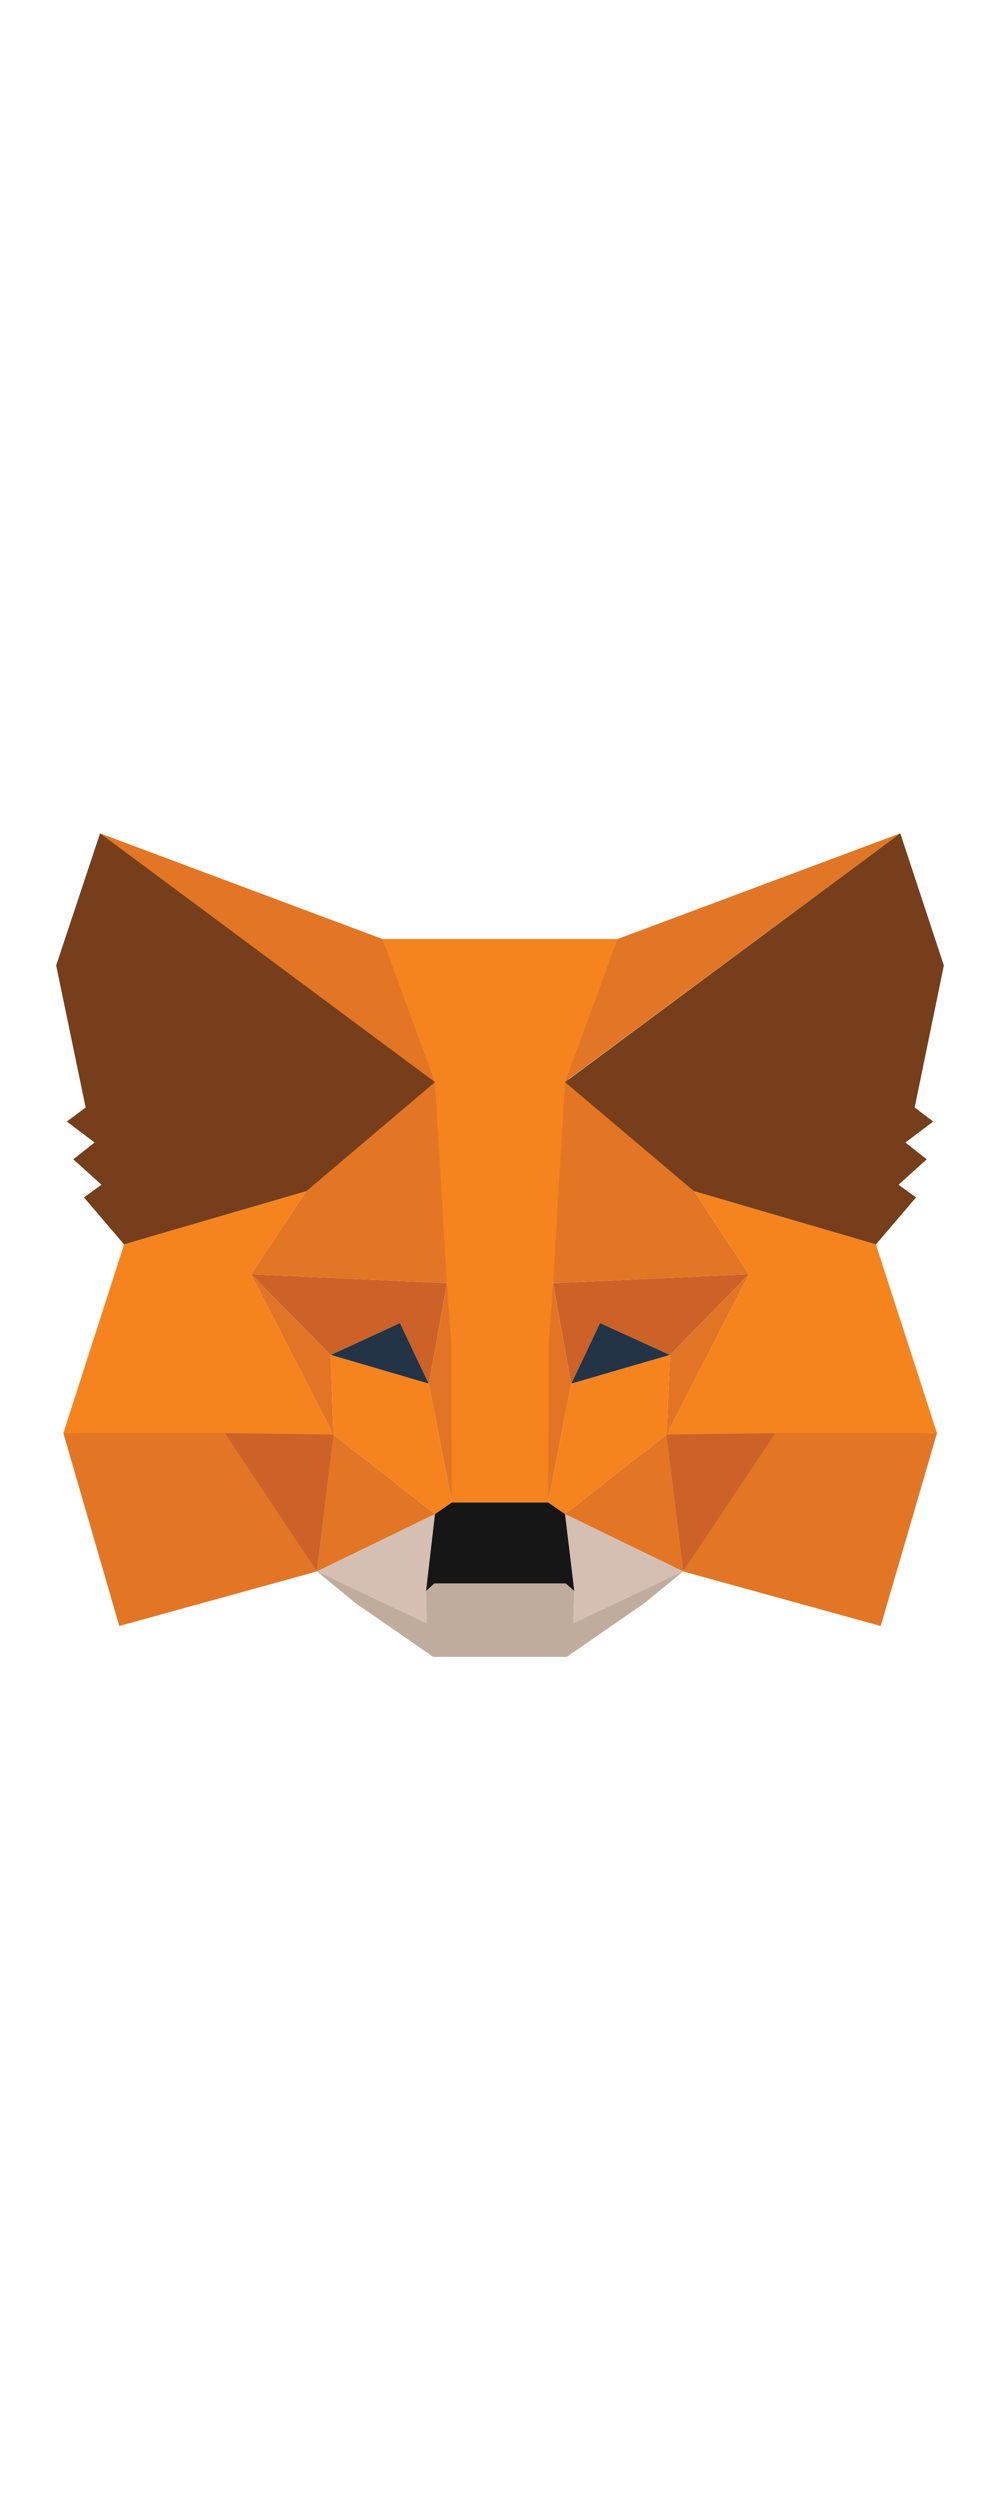 <svg viewBox="0 0 40 40" width="16px" color="text" xmlns="http://www.w3.org/2000/svg"
     class="sc-bcPKhP ehJGMc">
    <path d="M36.011 3.333L22.121 13.628L24.701 7.561L36.011 3.333Z" fill="#E17726"></path>
    <path d="M4.003 3.333L17.756 13.724L15.299 7.561L4.003 3.333Z" fill="#E27625"></path>
    <path d="M31.015 27.202L27.323 32.857L35.229 35.04L37.48 27.326L31.015 27.202Z" fill="#E27625"></path>
    <path d="M2.534 27.326L4.771 35.04L12.677 32.857L8.999 27.202L2.534 27.326Z" fill="#E27625"></path>
    <path d="M12.252 17.65L10.042 20.971L17.879 21.328L17.605 12.887L12.252 17.65Z" fill="#E27625"></path>
    <path d="M27.762 17.649L22.313 12.79L22.121 21.328L29.958 20.971L27.762 17.649Z" fill="#E27625"></path>
    <path d="M12.677 32.857L17.399 30.565L13.336 27.381L12.677 32.857Z" fill="#E27625"></path>
    <path d="M22.601 30.565L27.323 32.857L26.664 27.381L22.601 30.565Z" fill="#E27625"></path>
    <path d="M27.323 32.858L22.601 30.565L22.971 33.64L22.93 34.93L27.323 32.858Z" fill="#D5BFB2"></path>
    <path d="M12.677 32.858L17.069 34.93L17.042 33.64L17.399 30.565L12.677 32.858Z" fill="#D5BFB2"></path>
    <path d="M17.152 25.349L13.226 24.197L15.999 22.92L17.152 25.349Z" fill="#233447"></path>
    <path d="M22.848 25.349L24.001 22.92L26.801 24.197L22.848 25.349Z" fill="#233447"></path>
    <path d="M12.677 32.857L13.364 27.202L8.999 27.326L12.677 32.857Z" fill="#CC6228"></path>
    <path d="M26.636 27.202L27.323 32.857L31.015 27.326L26.636 27.202Z" fill="#CC6228"></path>
    <path d="M29.958 20.971L22.121 21.328L22.848 25.349L24.001 22.92L26.801 24.197L29.958 20.971Z"
          fill="#CC6228"></path>
    <path d="M13.226 24.197L15.999 22.92L17.152 25.349L17.879 21.328L10.042 20.971L13.226 24.197Z"
          fill="#CC6228"></path>
    <path d="M10.042 20.971L13.336 27.381L13.226 24.197L10.042 20.971Z" fill="#E27525"></path>
    <path d="M26.801 24.197L26.664 27.381L29.958 20.971L26.801 24.197Z" fill="#E27525"></path>
    <path d="M17.879 21.328L17.152 25.349L18.072 30.099L18.264 23.84L17.879 21.328Z" fill="#E27525"></path>
    <path d="M22.12 21.328L21.75 23.826L21.928 30.099L22.848 25.349L22.12 21.328Z" fill="#E27525"></path>
    <path d="M22.848 25.35L21.928 30.099L22.601 30.565L26.664 27.381L26.801 24.197L22.848 25.35Z"
          fill="#F5841F"></path>
    <path d="M13.226 24.197L13.336 27.381L17.399 30.565L18.071 30.099L17.152 25.35L13.226 24.197Z"
          fill="#F5841F"></path>
    <path d="M22.93 34.93L22.971 33.64L22.628 33.338H17.371L17.042 33.64L17.069 34.93L12.677 32.857L14.214 34.12L17.33 36.275H22.67L25.785 34.12L27.323 32.857L22.93 34.93Z"
          fill="#C0AC9D"></path>
    <path d="M22.601 30.565L21.928 30.099H18.072L17.399 30.565L17.042 33.64L17.372 33.338H22.628L22.972 33.64L22.601 30.565Z"
          fill="#161616"></path>
    <path d="M36.587 14.3L37.754 8.618L36.011 3.333L22.601 13.285L27.762 17.649L35.036 19.777L36.642 17.896L35.942 17.389L37.068 16.373L36.217 15.7L37.329 14.863L36.587 14.3Z"
          fill="#763E1A"></path>
    <path d="M2.246 8.618L3.426 14.3L2.671 14.863L3.783 15.7L2.932 16.373L4.058 17.389L3.358 17.896L4.963 19.777L12.252 17.649L17.399 13.285L4.003 3.333L2.246 8.618Z"
          fill="#763E1A"></path>
    <path d="M35.036 19.777L27.762 17.649L29.958 20.971L26.664 27.381L31.015 27.326H37.48L35.036 19.777Z"
          fill="#F5841F"></path>
    <path d="M12.252 17.649L4.963 19.777L2.534 27.326H8.999L13.336 27.381L10.042 20.971L12.252 17.649Z"
          fill="#F5841F"></path>
    <path d="M22.12 21.328L22.601 13.284L24.701 7.561H15.299L17.399 13.284L17.879 21.328L18.058 23.853L18.071 30.098H21.928L21.942 23.853L22.12 21.328Z"
          fill="#F5841F"></path>
</svg>